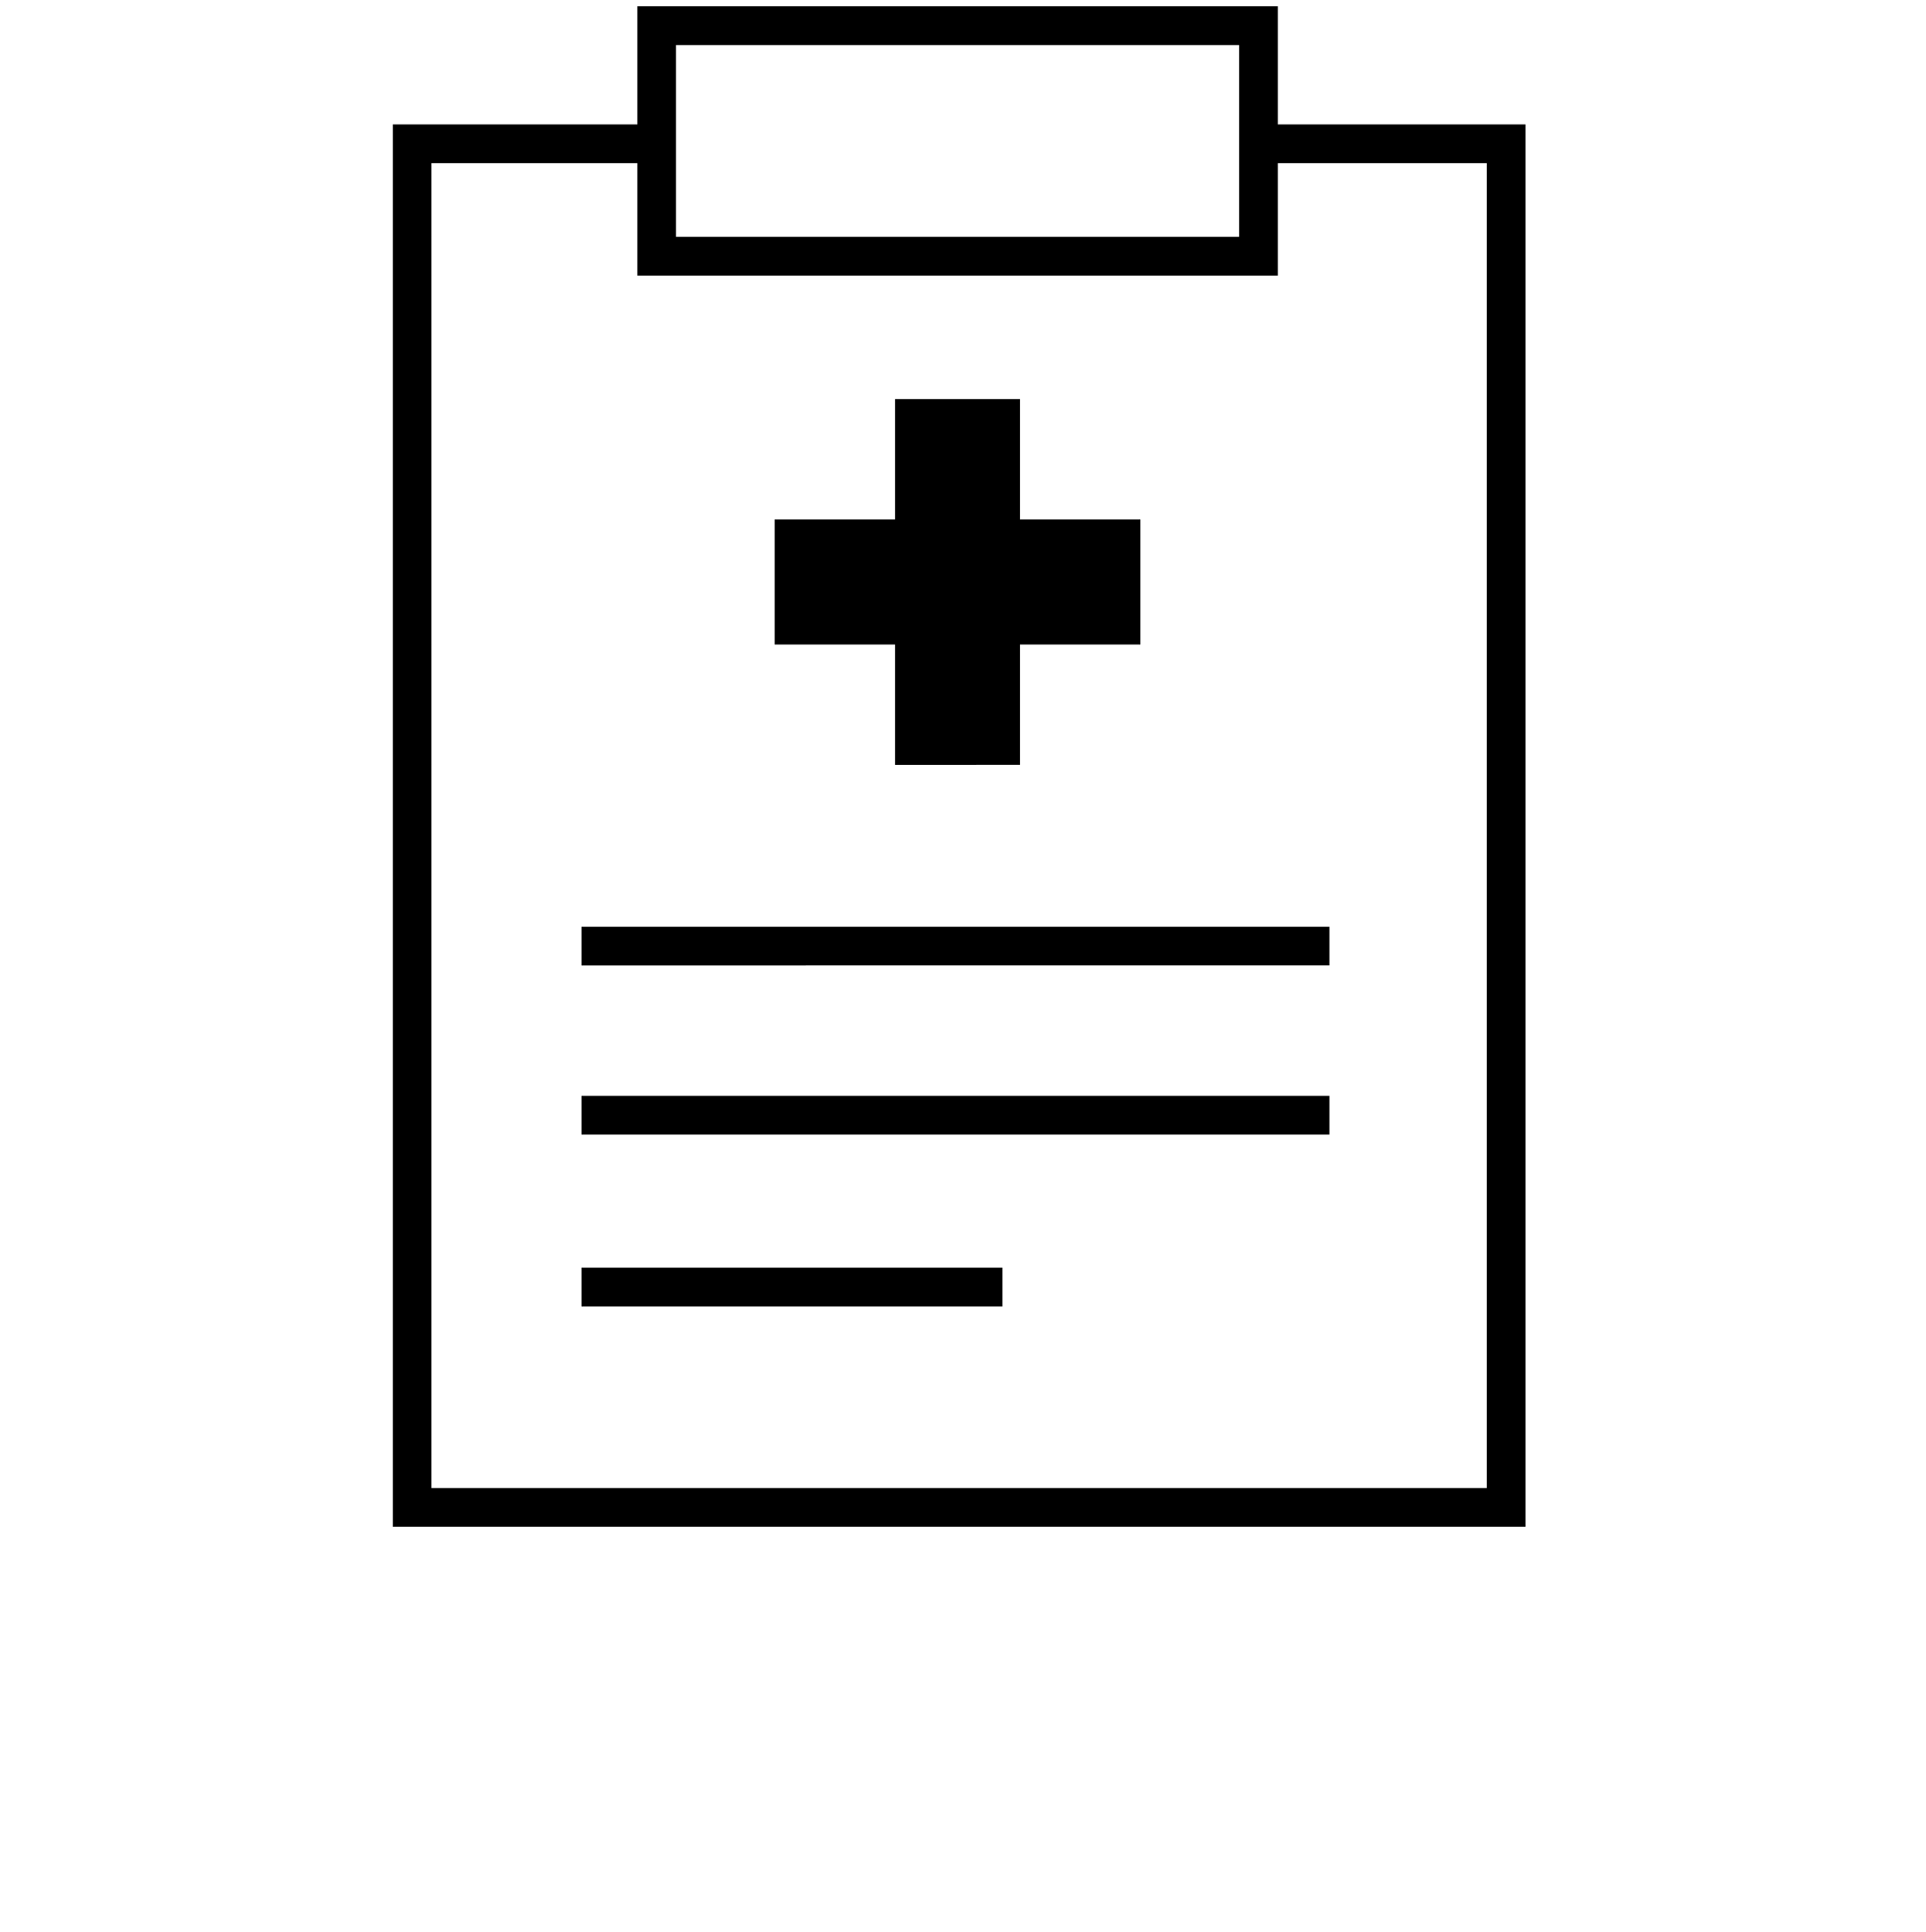 <svg xmlns="http://www.w3.org/2000/svg" width="152" height="152.5" viewBox="0 0 152 152.5"><defs><style>.a{fill:#fff;opacity:0;}.b{stroke:rgba(0,0,0,0);stroke-miterlimit:10;}</style></defs><g transform="translate(0 0.5)"><rect class="a" width="152" height="152"/><path class="b" d="M0,120V9.323H19.3V0H69.845V9.323H89.39V120Zm3.056-3.055H86.334V12.379H69.845V21.25H19.3V12.379H3.056ZM22.352,9.323v8.871H66.789V3.056H22.352Zm-7.459,93.286V99.554h33.22v3.055Zm0-13.561V85.992H73.921v3.056Zm0-13.347V72.646H73.921V75.7ZM39.637,59.869v-9.5h-9.5V40.5h9.5V31H49.5v9.5H59v9.868H49.5v9.5Z" transform="translate(31)"/></g></svg>